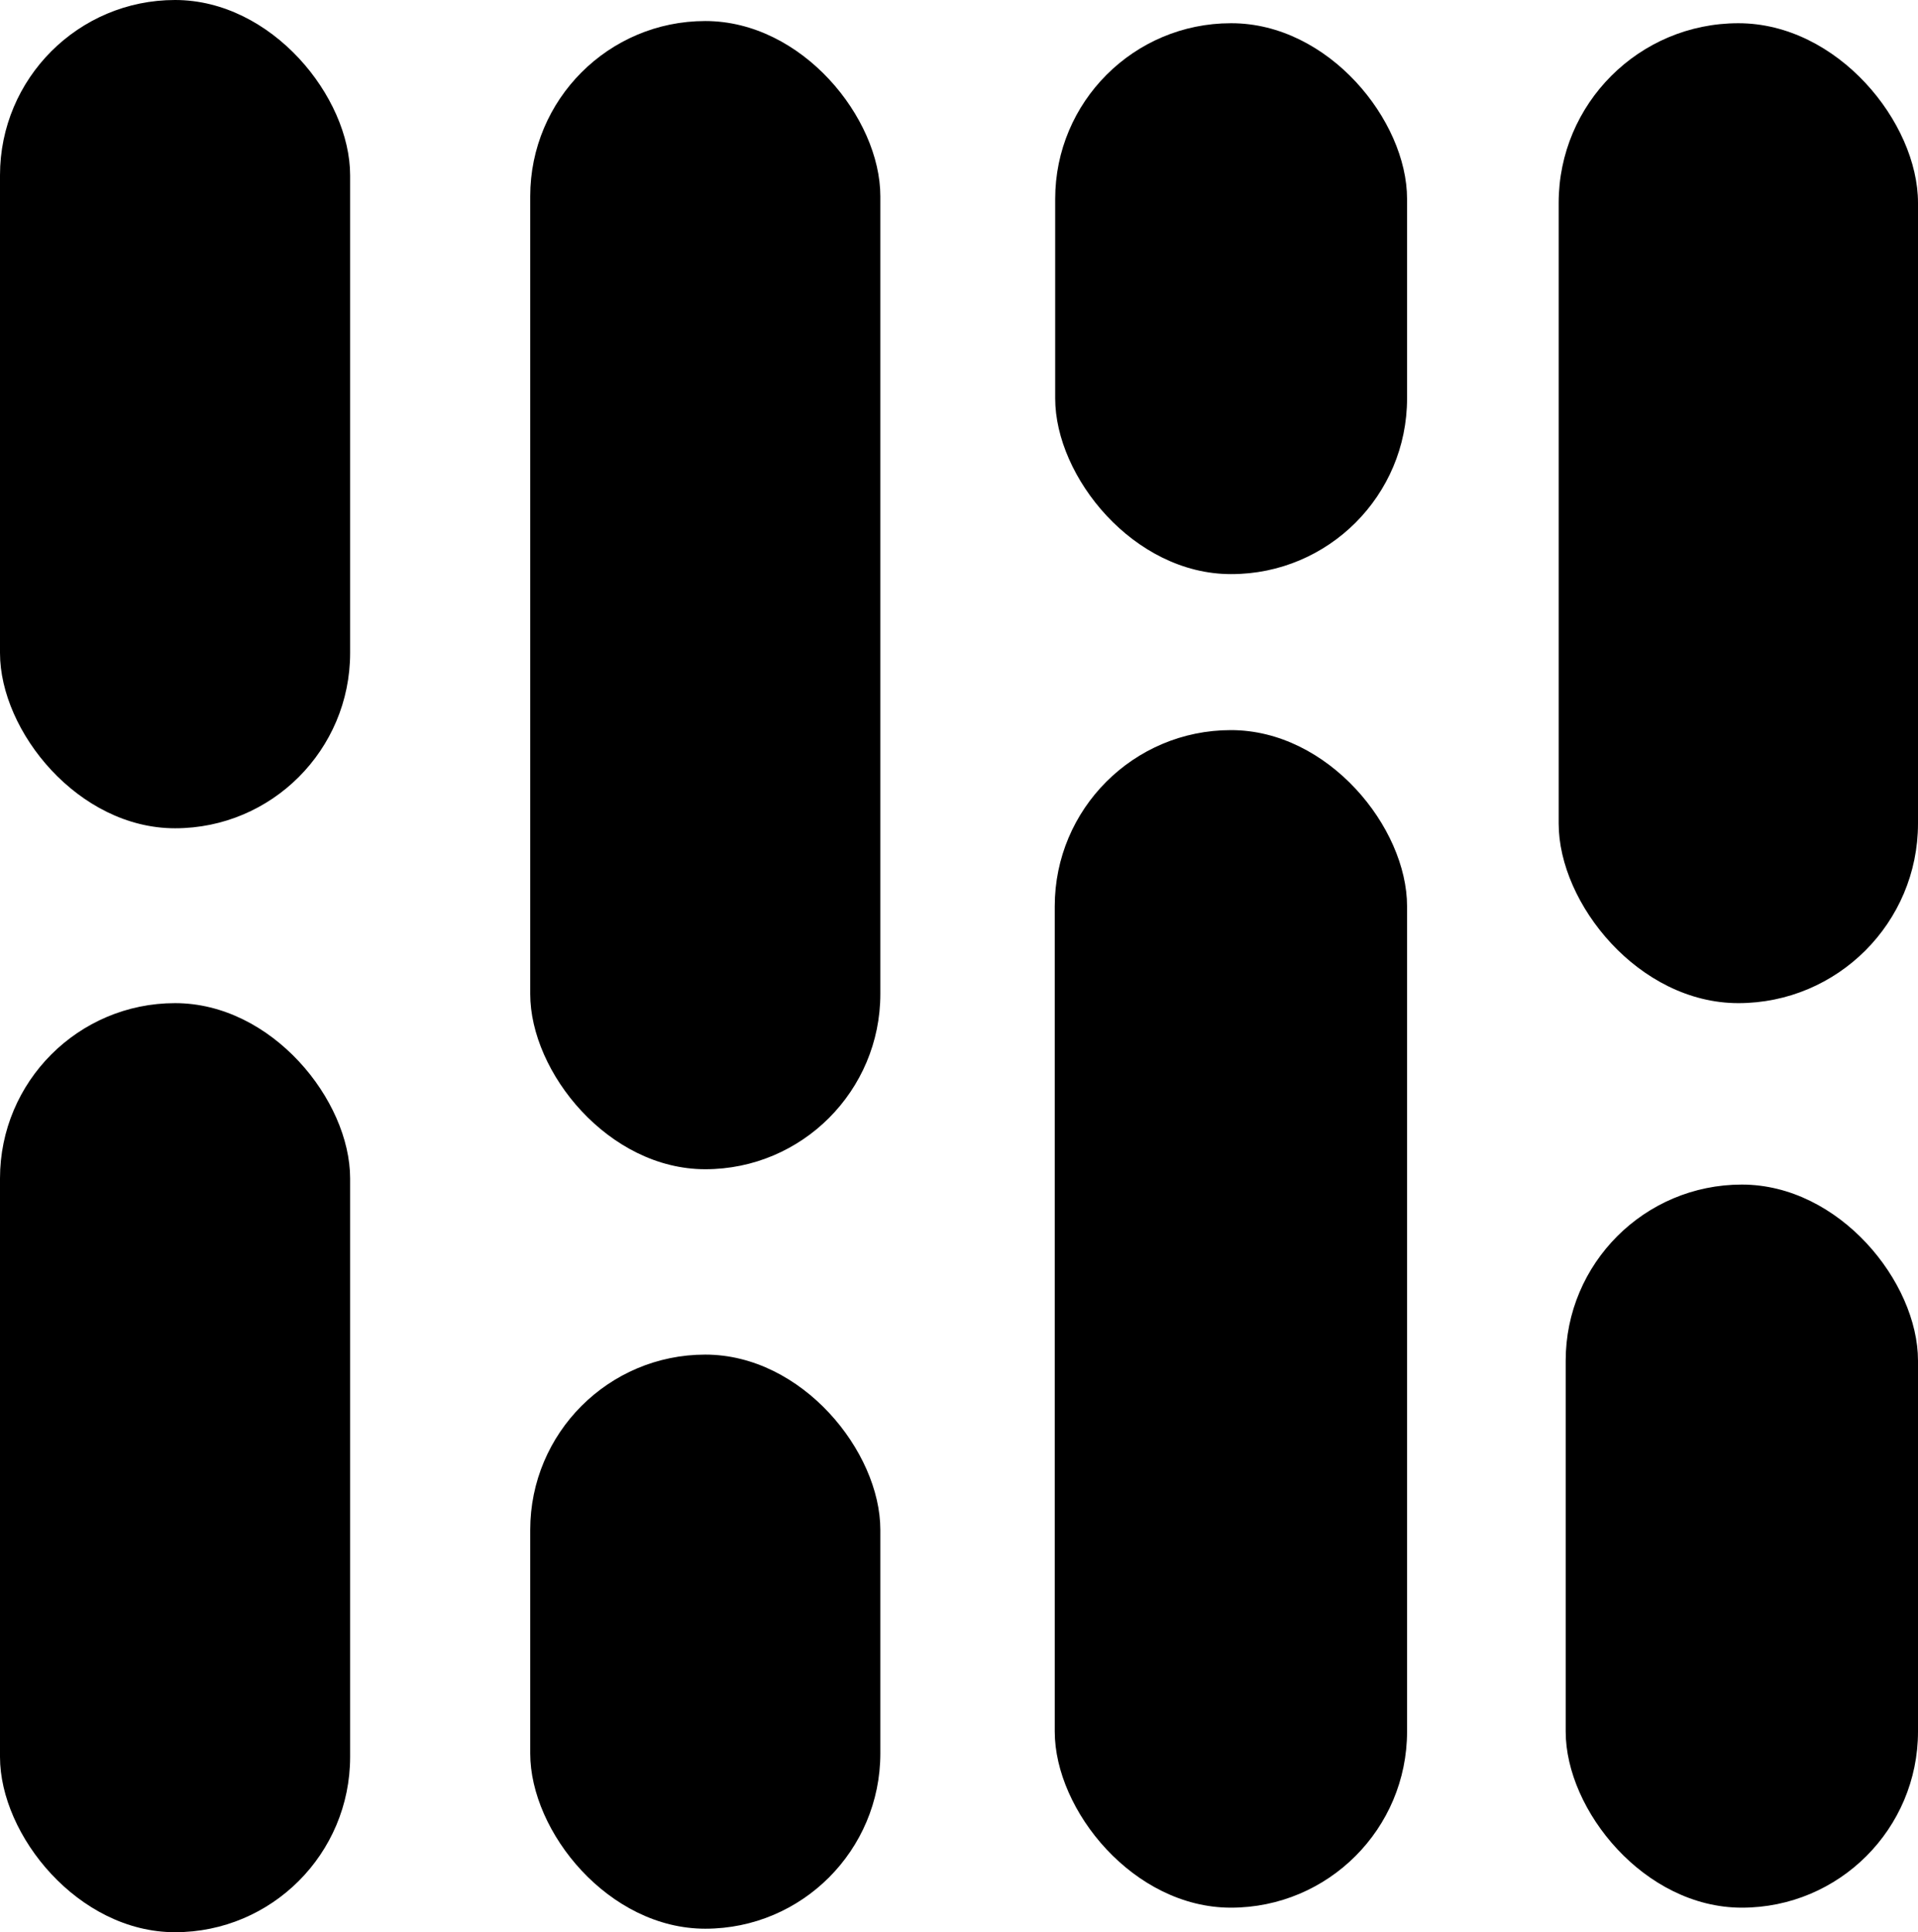 <svg id="Layer_1" data-name="Layer 1" xmlns="http://www.w3.org/2000/svg" viewBox="0 0 43.77 44.09"><rect x="24.08" y="0.53" width="8.03" height="12.57" rx="4.01"/><rect x="35.57" y="0.53" width="8.2" height="22.36" rx="4.1"/><rect x="35.73" y="27.03" width="8.04" height="16.5" rx="4.02"/><rect x="24.07" y="16.66" width="8.04" height="26.87" rx="4.02"/><rect x="12.1" y="0.48" width="7.99" height="26.2" rx="4"/><rect width="7.99" height="18.9" rx="4"/><rect y="22.89" width="7.99" height="21.2" rx="4"/><rect x="12.1" y="30.91" width="7.99" height="13.1" rx="4"/></svg>